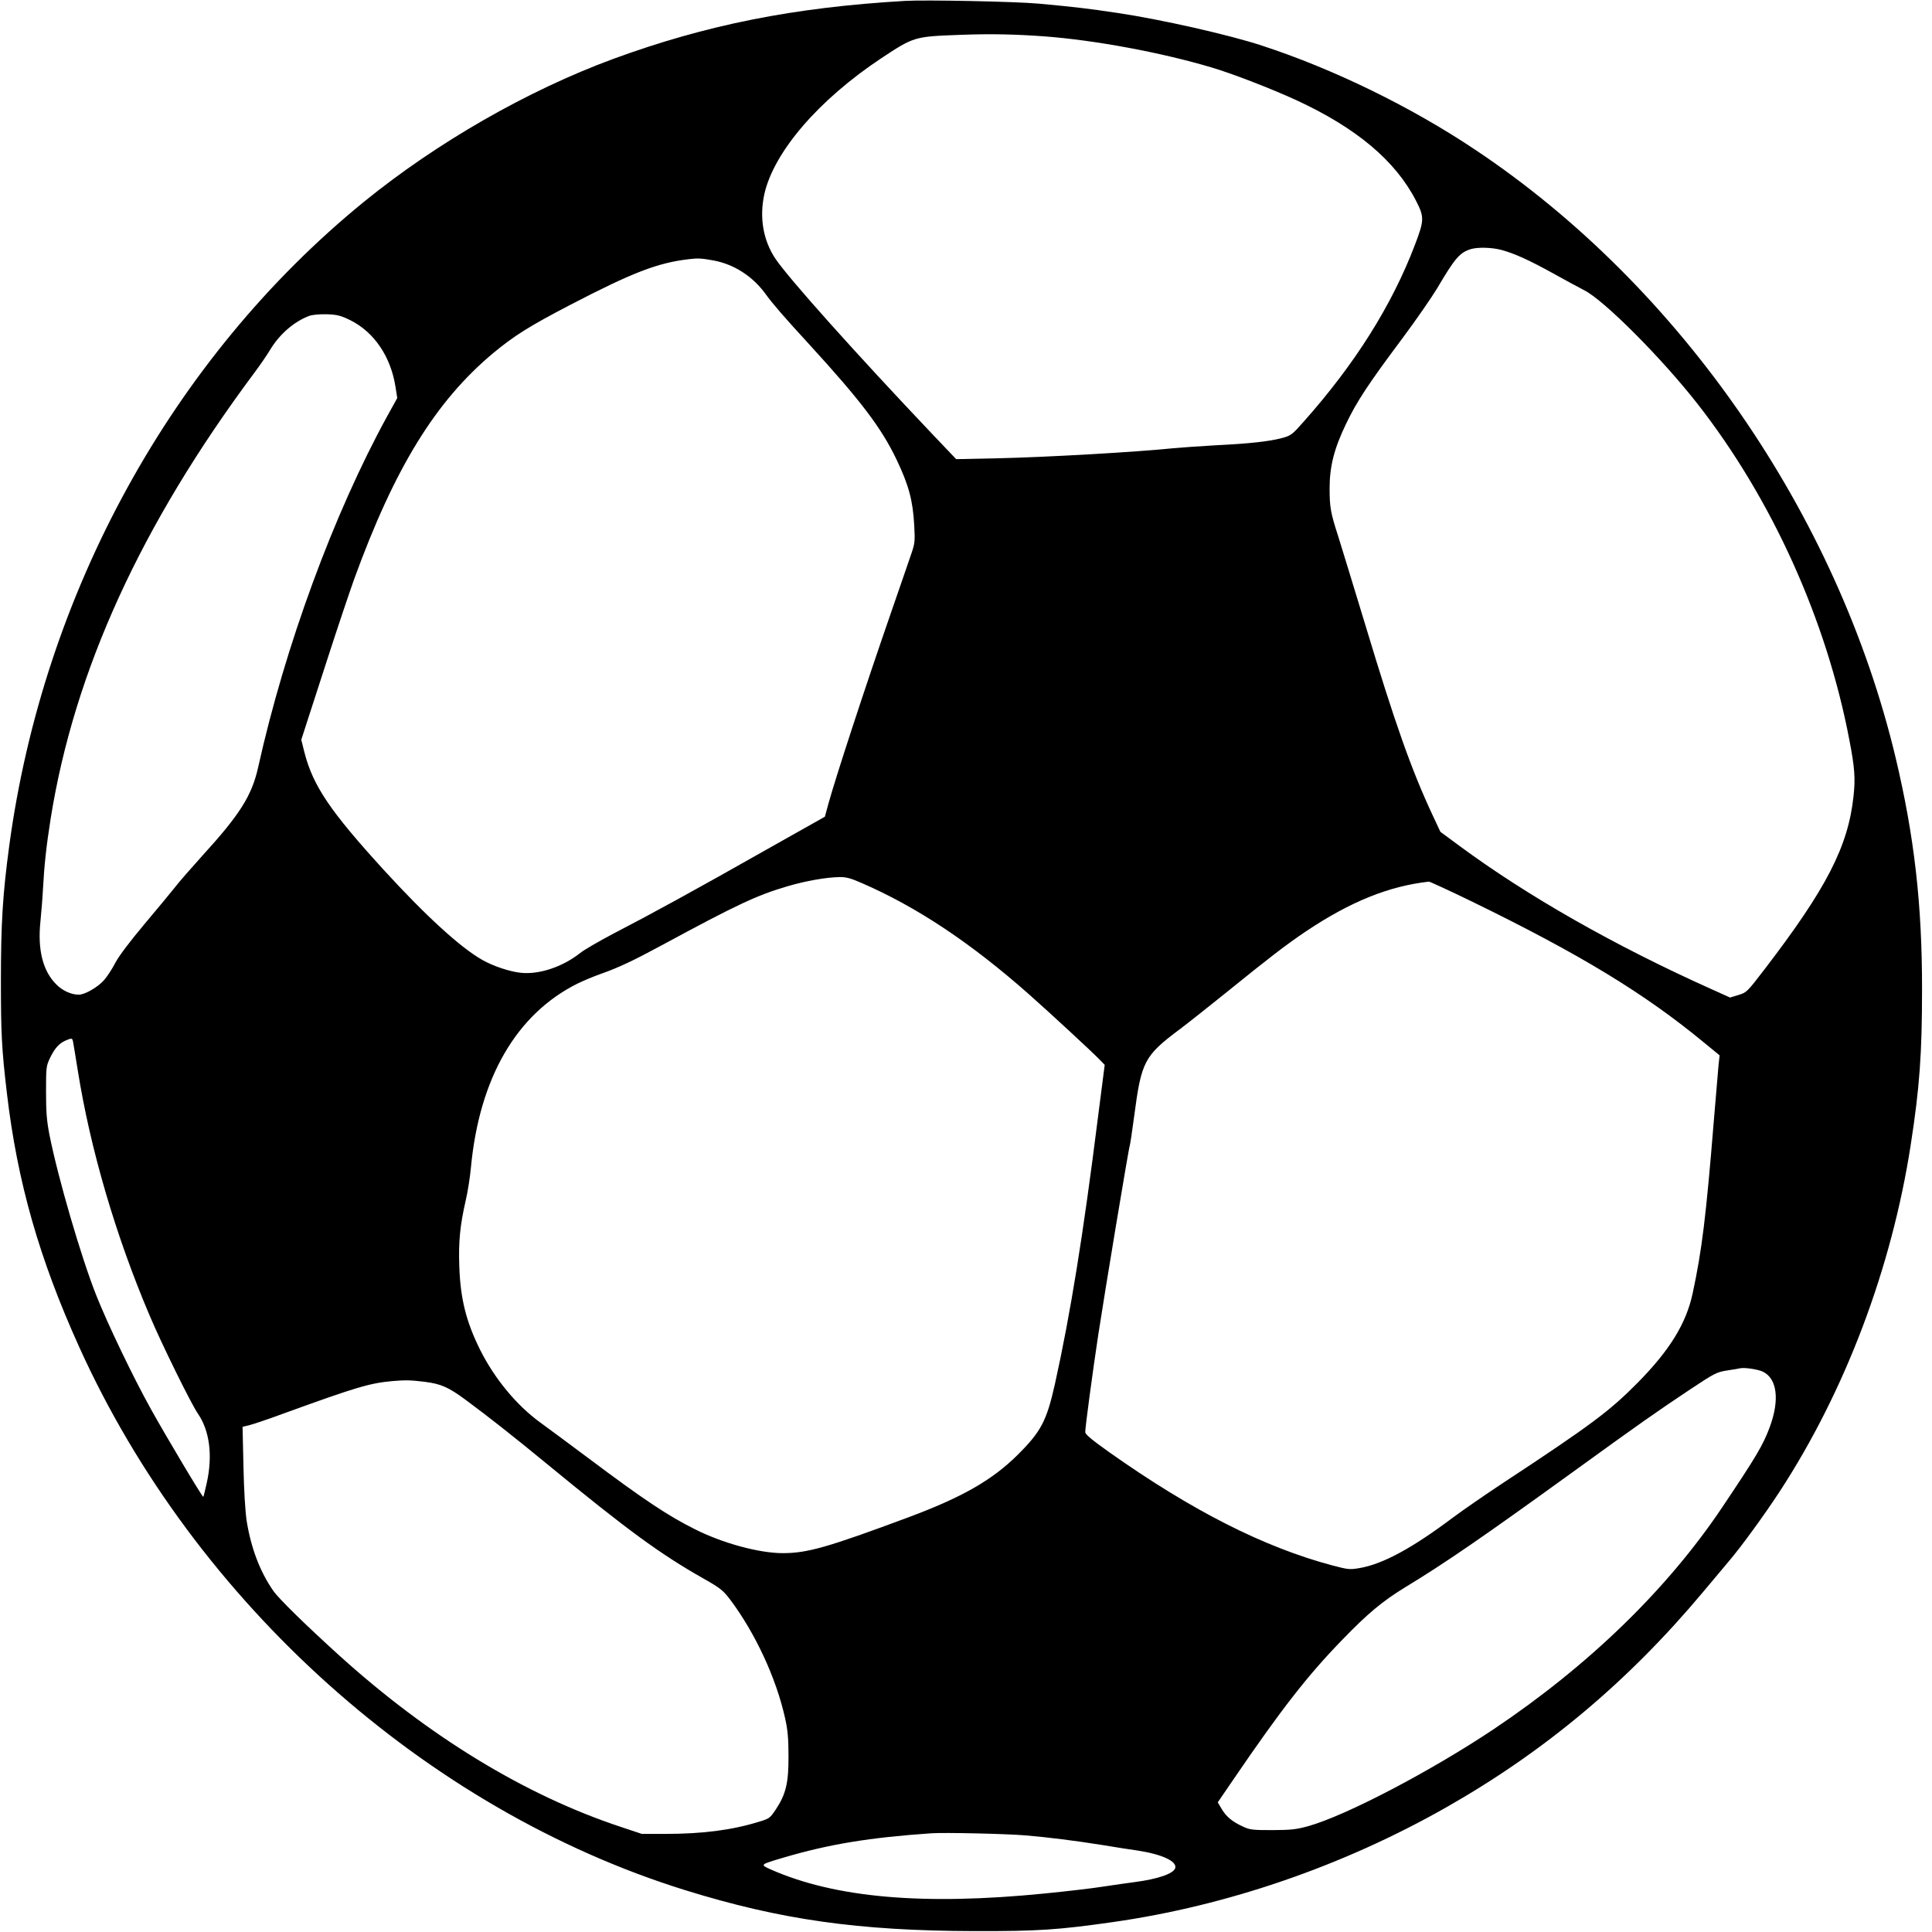 <svg version="1.0" xmlns="http://www.w3.org/2000/svg"
 width="64pt" height="64pt" viewBox="0 0 1280 1280"
 preserveAspectRatio="xMidYMid meet">
<g transform="translate(0,1280) scale(0.1,-0.1)"
fill="#000000" stroke="none">
<path d="M5995 12794 c-738 -43 -1318 -159 -1934 -385 -567 -209 -1168 -554
-1651 -947 -1267 -1033 -2122 -2586 -2349 -4267 -43 -320 -55 -512 -55 -890 0
-350 5 -455 40 -750 69 -586 214 -1095 480 -1682 766 -1692 2296 -3062 4014
-3596 632 -196 1147 -269 1915 -271 424 -1 555 8 920 60 757 108 1524 372
2207 760 653 371 1205 834 1699 1424 62 74 137 164 167 199 89 104 242 315
344 471 434 666 741 1479 867 2295 59 379 75 608 75 1025 1 565 -51 1019 -175
1540 -385 1613 -1429 3123 -2784 4027 -427 286 -943 537 -1415 691 -215 71
-671 174 -955 216 -199 30 -295 41 -525 62 -154 14 -752 26 -885 18z m925
-235 c333 -25 771 -106 1104 -205 139 -41 390 -138 561 -216 401 -185 660
-402 797 -669 55 -107 54 -129 -7 -289 -152 -401 -398 -792 -739 -1175 -75
-85 -83 -91 -142 -107 -86 -23 -216 -37 -438 -48 -105 -6 -234 -15 -286 -20
-241 -25 -837 -59 -1150 -66 l-285 -6 -160 168 c-500 527 -947 1026 -1037
1159 -82 122 -108 274 -74 429 63 280 360 625 776 901 215 142 218 143 520
154 202 8 369 4 560 -10z m3024 -1414 c87 -23 185 -67 351 -159 83 -46 173
-95 201 -109 131 -66 513 -449 750 -752 493 -630 856 -1433 1007 -2230 35
-181 40 -254 27 -371 -36 -333 -179 -610 -588 -1144 -117 -152 -119 -155 -174
-172 l-56 -17 -124 56 c-640 287 -1221 618 -1669 949 l-126 93 -51 109 c-140
299 -249 606 -448 1267 -80 264 -161 527 -179 585 -49 151 -56 189 -56 314 0
147 30 264 109 428 71 148 145 261 370 562 94 126 198 277 233 335 119 202
150 238 225 261 46 13 135 11 198 -5z m-5220 -70 c139 -25 265 -106 352 -228
41 -57 122 -151 284 -327 344 -376 479 -554 580 -765 81 -170 108 -271 117
-436 6 -113 5 -119 -27 -210 -17 -52 -73 -211 -122 -354 -182 -525 -369 -1098
-419 -1278 l-24 -88 -405 -228 c-450 -255 -740 -414 -995 -546 -93 -49 -192
-106 -220 -128 -117 -93 -273 -145 -395 -132 -74 8 -182 44 -256 86 -144 82
-372 290 -651 595 -355 389 -469 557 -526 779 l-21 84 22 68 c12 37 79 243
148 457 69 214 150 454 179 535 269 741 540 1182 923 1502 139 115 239 178
506 317 417 217 583 281 791 305 58 7 81 6 159 -8z m-2402 -397 c156 -78 266
-239 298 -439 l12 -76 -67 -121 c-353 -644 -676 -1520 -855 -2327 -42 -187
-121 -312 -370 -585 -72 -80 -153 -172 -178 -205 -26 -33 -117 -143 -203 -245
-98 -117 -170 -212 -194 -257 -20 -40 -55 -93 -76 -117 -42 -47 -127 -96 -167
-96 -49 0 -105 25 -146 65 -92 89 -128 232 -108 421 6 60 14 159 17 219 8 150
22 282 51 464 157 979 599 1945 1349 2951 39 52 86 121 105 153 62 103 158
186 258 224 23 8 68 12 118 11 70 -3 90 -8 156 -40z m3384 -3727 c368 -159
729 -400 1114 -741 128 -113 420 -383 462 -427 l37 -38 -45 -350 c-98 -780
-182 -1300 -285 -1765 -55 -245 -92 -315 -248 -470 -169 -167 -365 -279 -721
-412 -537 -200 -672 -238 -834 -238 -156 0 -399 66 -581 158 -179 89 -341 197
-701 467 -133 99 -278 207 -324 240 -157 114 -302 289 -398 480 -93 186 -132
340 -139 555 -6 161 5 272 41 430 14 58 30 159 36 225 56 593 301 1016 705
1218 39 19 110 49 159 66 113 40 213 87 396 186 501 271 634 334 840 394 115
34 254 59 341 60 44 1 74 -7 145 -38z m4046 -124 c718 -350 1142 -608 1536
-933 l105 -86 -7 -62 c-3 -33 -17 -198 -31 -366 -52 -641 -79 -862 -141 -1150
-43 -200 -153 -377 -364 -591 -189 -191 -312 -282 -892 -664 -117 -77 -267
-181 -333 -230 -270 -203 -465 -308 -618 -334 -64 -11 -75 -10 -181 18 -454
121 -930 363 -1476 749 -117 83 -160 119 -160 134 0 34 49 398 86 643 43 282
203 1246 209 1255 2 4 16 94 30 201 47 356 66 394 300 569 61 46 202 158 315
249 269 218 392 313 520 399 297 199 551 301 817 331 6 0 135 -59 285 -132z
m-9268 -929 c3 -13 16 -97 31 -188 83 -522 251 -1096 476 -1625 77 -183 277
-590 321 -652 77 -113 98 -276 58 -457 -11 -49 -21 -91 -23 -93 -5 -5 -243
394 -347 581 -118 212 -287 564 -363 756 -99 249 -253 777 -309 1060 -18 92
-23 149 -23 285 0 163 1 172 26 225 31 64 60 97 103 116 42 18 45 17 50 -8z
m11194 -2185 c96 -45 114 -187 47 -368 -44 -119 -90 -196 -314 -530 -366 -546
-885 -1049 -1516 -1472 -415 -277 -974 -570 -1225 -641 -83 -23 -114 -26 -240
-27 -130 0 -150 2 -194 23 -71 32 -112 66 -142 117 l-26 44 108 158 c311 456
488 684 718 920 168 174 265 254 411 344 272 165 520 336 1105 759 457 331
564 406 791 557 157 104 171 112 240 123 41 6 81 13 89 15 28 6 115 -7 148
-22z m-8863 -68 c108 -14 156 -35 275 -123 152 -113 304 -232 535 -422 533
-438 749 -596 1037 -759 111 -63 128 -77 175 -138 167 -223 306 -521 365 -789
17 -76 22 -133 22 -249 1 -176 -17 -252 -84 -353 -39 -58 -43 -61 -113 -82
-179 -55 -372 -80 -617 -80 l-158 0 -138 46 c-635 210 -1275 600 -1874 1143
-219 199 -392 368 -429 421 -88 126 -148 283 -177 465 -9 62 -18 200 -21 361
l-6 261 49 12 c26 7 123 39 214 73 491 178 577 204 730 218 84 7 118 7 215 -5z
m3980 -3005 c153 -13 320 -34 510 -64 83 -14 186 -30 230 -36 164 -25 265 -72
251 -117 -12 -37 -115 -72 -266 -92 -41 -5 -136 -19 -210 -30 -74 -12 -250
-32 -390 -46 -804 -80 -1388 -29 -1815 160 -71 32 -72 31 90 79 299 88 567
132 975 160 88 6 494 -3 625 -14z"/>
</g>
</svg>
